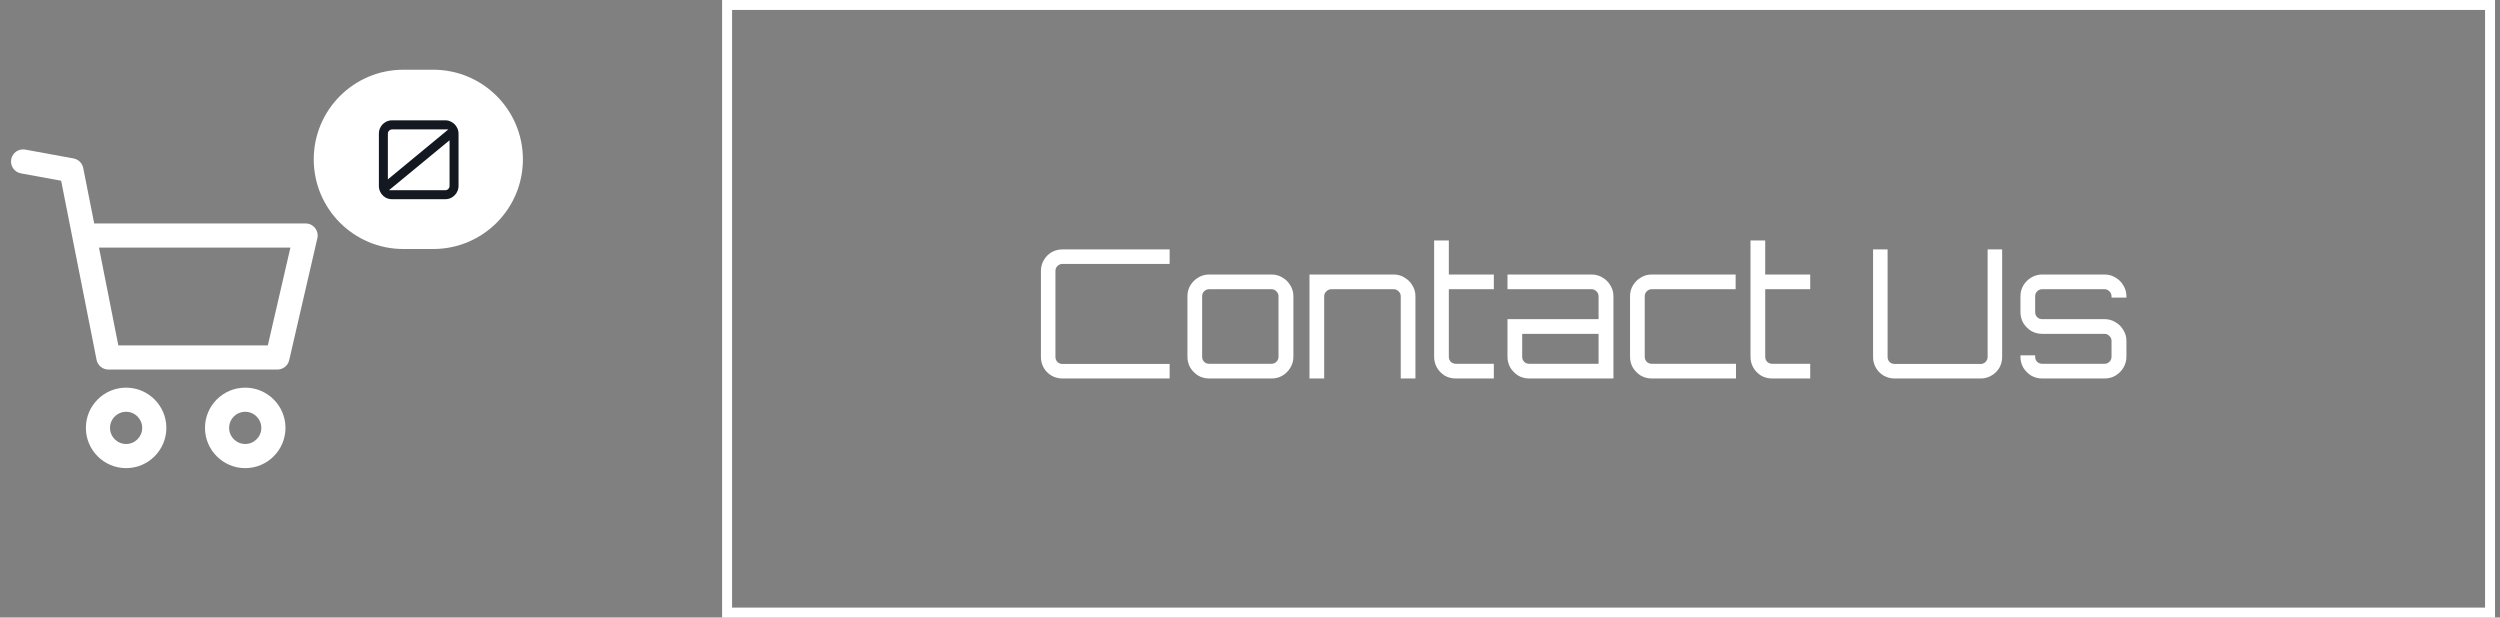 <svg width="251" height="62" viewBox="0 0 251 62" fill="none" xmlns="http://www.w3.org/2000/svg">
<rect x="0" y="0" width="251" height="62" fill="#808080" stroke="none"/>
<g clip-path="url(#clip0_1_64)">
<path d="M12.662 38.92C10.434 38.92 8.622 40.732 8.622 42.96C8.622 45.188 10.434 47.001 12.662 47.001C14.89 47.001 16.702 45.188 16.702 42.96C16.702 40.732 14.89 38.92 12.662 38.92ZM12.662 44.576C11.771 44.576 11.046 43.852 11.046 42.96C11.046 42.069 11.771 41.344 12.662 41.344C13.553 41.344 14.278 42.069 14.278 42.96C14.278 43.852 13.553 44.576 12.662 44.576Z" fill="white"/>
<path d="M24.621 38.92C22.393 38.92 20.581 40.732 20.581 42.96C20.581 45.188 22.393 47.001 24.621 47.001C26.849 47.001 28.662 45.188 28.662 42.96C28.662 40.732 26.849 38.92 24.621 38.92ZM24.621 44.576C23.73 44.576 23.005 43.852 23.005 42.96C23.005 42.069 23.73 41.344 24.621 41.344C25.512 41.344 26.237 42.069 26.237 42.96C26.237 43.852 25.512 44.576 24.621 44.576Z" fill="white"/>
<path d="M31.63 22.892C31.4 22.603 31.051 22.434 30.682 22.434H9.458L8.356 16.866C8.26 16.378 7.875 15.999 7.386 15.909L2.537 15.02C1.877 14.899 1.247 15.335 1.126 15.994C1.006 16.653 1.441 17.284 2.1 17.405L6.138 18.145L9.695 36.124C9.807 36.692 10.306 37.101 10.884 37.101H27.854C28.418 37.101 28.907 36.712 29.035 36.161L31.863 23.919C31.946 23.559 31.86 23.181 31.63 22.892ZM26.89 34.677H11.88L9.937 24.859H29.157L26.89 34.677Z" fill="white"/>
</g>
<path d="M31.5 16C31.5 11.029 35.529 7 40.5 7H43.5C48.471 7 52.5 11.029 52.5 16C52.5 20.971 48.471 25 43.5 25H40.5C35.529 25 31.5 20.971 31.5 16Z" fill="white"/>
<path d="M39.371 20C39.122 20 38.894 19.941 38.689 19.824C38.491 19.699 38.333 19.538 38.216 19.34C38.099 19.135 38.04 18.911 38.04 18.669V13.422C38.04 13.173 38.099 12.949 38.216 12.751C38.333 12.546 38.491 12.384 38.689 12.267C38.894 12.142 39.122 12.08 39.371 12.08H44.706C44.948 12.08 45.168 12.142 45.366 12.267C45.571 12.384 45.733 12.546 45.85 12.751C45.975 12.949 46.037 13.173 46.037 13.422V18.669C46.037 18.911 45.975 19.135 45.85 19.34C45.733 19.538 45.571 19.699 45.366 19.824C45.168 19.941 44.948 20 44.706 20H39.371ZM39.052 19.098H44.706C44.823 19.098 44.922 19.058 45.003 18.977C45.091 18.889 45.135 18.786 45.135 18.669V14.082L39.052 19.098ZM38.942 18.009L45.014 12.993H39.371C39.254 12.993 39.151 13.037 39.063 13.125C38.982 13.206 38.942 13.305 38.942 13.422V18.009Z" fill="#141820"/>
<path d="M73 0.5H250V61.5H73V0.5Z" stroke="white"/>
<path d="M106.668 38C106.272 38 105.906 37.904 105.57 37.712C105.246 37.52 104.988 37.262 104.796 36.938C104.604 36.602 104.508 36.236 104.508 35.84V27.2C104.508 26.804 104.604 26.444 104.796 26.12C104.988 25.784 105.246 25.52 105.57 25.328C105.906 25.136 106.272 25.04 106.668 25.04H117.432V26.498H106.668C106.476 26.498 106.308 26.57 106.164 26.714C106.032 26.846 105.966 27.008 105.966 27.2V35.84C105.966 36.032 106.032 36.2 106.164 36.344C106.308 36.476 106.476 36.542 106.668 36.542H117.432V38H106.668ZM121.397 38C121.001 38 120.635 37.904 120.299 37.712C119.975 37.508 119.711 37.244 119.507 36.92C119.315 36.584 119.219 36.218 119.219 35.822V29.738C119.219 29.342 119.315 28.982 119.507 28.658C119.711 28.322 119.975 28.058 120.299 27.866C120.635 27.662 121.001 27.56 121.397 27.56H127.661C128.069 27.56 128.435 27.662 128.759 27.866C129.095 28.058 129.359 28.322 129.551 28.658C129.755 28.982 129.857 29.342 129.857 29.738V35.822C129.857 36.218 129.755 36.584 129.551 36.92C129.359 37.244 129.095 37.508 128.759 37.712C128.435 37.904 128.069 38 127.661 38H121.397ZM121.397 36.524H127.661C127.853 36.524 128.015 36.458 128.147 36.326C128.291 36.182 128.363 36.014 128.363 35.822V29.738C128.363 29.546 128.291 29.384 128.147 29.252C128.015 29.108 127.853 29.036 127.661 29.036H121.397C121.205 29.036 121.037 29.108 120.893 29.252C120.761 29.384 120.695 29.546 120.695 29.738V35.822C120.695 36.014 120.761 36.182 120.893 36.326C121.037 36.458 121.205 36.524 121.397 36.524ZM131.472 38V27.56H139.932C140.328 27.56 140.688 27.662 141.012 27.866C141.348 28.058 141.612 28.322 141.804 28.658C142.008 28.982 142.11 29.342 142.11 29.738V38H140.634V29.738C140.634 29.546 140.562 29.384 140.418 29.252C140.286 29.108 140.124 29.036 139.932 29.036H133.668C133.476 29.036 133.308 29.108 133.164 29.252C133.02 29.384 132.948 29.546 132.948 29.738V38H131.472ZM146.165 38C145.757 38 145.385 37.904 145.049 37.712C144.725 37.508 144.467 37.244 144.275 36.92C144.083 36.584 143.987 36.218 143.987 35.822V24.14H145.463V27.56H149.981V29.036H145.463V35.822C145.463 36.014 145.529 36.182 145.661 36.326C145.805 36.458 145.973 36.524 146.165 36.524H149.981V38H146.165ZM153.53 38C153.134 38 152.768 37.904 152.432 37.712C152.108 37.508 151.844 37.244 151.64 36.92C151.448 36.584 151.352 36.218 151.352 35.822V32.042H160.496V29.738C160.496 29.546 160.424 29.384 160.28 29.252C160.148 29.108 159.986 29.036 159.794 29.036H151.352V27.56H159.794C160.202 27.56 160.568 27.662 160.892 27.866C161.228 28.058 161.492 28.322 161.684 28.658C161.888 28.982 161.99 29.342 161.99 29.738V38H153.53ZM153.53 36.524H160.496V33.518H152.828V35.822C152.828 36.014 152.894 36.182 153.026 36.326C153.17 36.458 153.338 36.524 153.53 36.524ZM165.834 38C165.438 38 165.072 37.904 164.736 37.712C164.412 37.508 164.148 37.244 163.944 36.92C163.752 36.584 163.656 36.218 163.656 35.822V29.738C163.656 29.342 163.752 28.982 163.944 28.658C164.148 28.322 164.412 28.058 164.736 27.866C165.072 27.662 165.438 27.56 165.834 27.56H174.258V29.036H165.834C165.642 29.036 165.474 29.108 165.33 29.252C165.198 29.384 165.132 29.546 165.132 29.738V35.822C165.132 36.014 165.198 36.182 165.33 36.326C165.474 36.458 165.642 36.524 165.834 36.524H174.294V38H165.834ZM177.929 38C177.521 38 177.149 37.904 176.813 37.712C176.489 37.508 176.231 37.244 176.039 36.92C175.847 36.584 175.751 36.218 175.751 35.822V24.14H177.227V27.56H181.745V29.036H177.227V35.822C177.227 36.014 177.293 36.182 177.425 36.326C177.569 36.458 177.737 36.524 177.929 36.524H181.745V38H177.929ZM190.216 38C189.82 38 189.454 37.904 189.118 37.712C188.794 37.52 188.536 37.262 188.344 36.938C188.152 36.602 188.056 36.236 188.056 35.84V25.04H189.514V35.84C189.514 36.032 189.58 36.2 189.712 36.344C189.856 36.476 190.024 36.542 190.216 36.542H198.856C199.048 36.542 199.21 36.476 199.342 36.344C199.486 36.2 199.558 36.032 199.558 35.84V25.04H201.016V35.84C201.016 36.236 200.92 36.602 200.728 36.938C200.536 37.262 200.272 37.52 199.936 37.712C199.612 37.904 199.252 38 198.856 38H190.216ZM205.032 38C204.636 38 204.27 37.904 203.934 37.712C203.61 37.508 203.346 37.244 203.142 36.92C202.95 36.584 202.854 36.218 202.854 35.822V35.678H204.33V35.822C204.33 36.014 204.396 36.182 204.528 36.326C204.672 36.458 204.84 36.524 205.032 36.524H211.296C211.488 36.524 211.65 36.458 211.782 36.326C211.926 36.182 211.998 36.014 211.998 35.822V34.22C211.998 34.028 211.926 33.866 211.782 33.734C211.65 33.59 211.488 33.518 211.296 33.518H205.032C204.636 33.518 204.27 33.422 203.934 33.23C203.61 33.026 203.346 32.762 203.142 32.438C202.95 32.102 202.854 31.736 202.854 31.34V29.738C202.854 29.342 202.95 28.982 203.142 28.658C203.346 28.322 203.61 28.058 203.934 27.866C204.27 27.662 204.636 27.56 205.032 27.56H211.296C211.704 27.56 212.07 27.662 212.394 27.866C212.73 28.058 212.994 28.322 213.186 28.658C213.39 28.982 213.492 29.342 213.492 29.738V29.882H211.998V29.738C211.998 29.546 211.926 29.384 211.782 29.252C211.65 29.108 211.488 29.036 211.296 29.036H205.032C204.84 29.036 204.672 29.108 204.528 29.252C204.396 29.384 204.33 29.546 204.33 29.738V31.34C204.33 31.532 204.396 31.7 204.528 31.844C204.672 31.976 204.84 32.042 205.032 32.042H211.296C211.704 32.042 212.07 32.144 212.394 32.348C212.73 32.54 212.994 32.804 213.186 33.14C213.39 33.464 213.492 33.824 213.492 34.22V35.822C213.492 36.218 213.39 36.584 213.186 36.92C212.994 37.244 212.73 37.508 212.394 37.712C212.07 37.904 211.704 38 211.296 38H205.032Z" fill="white"/>
<defs>
<clipPath id="clip0_1_64">
<rect width="32" height="32" fill="white" transform="translate(0.5 15)"/>
</clipPath>
</defs>
</svg>
